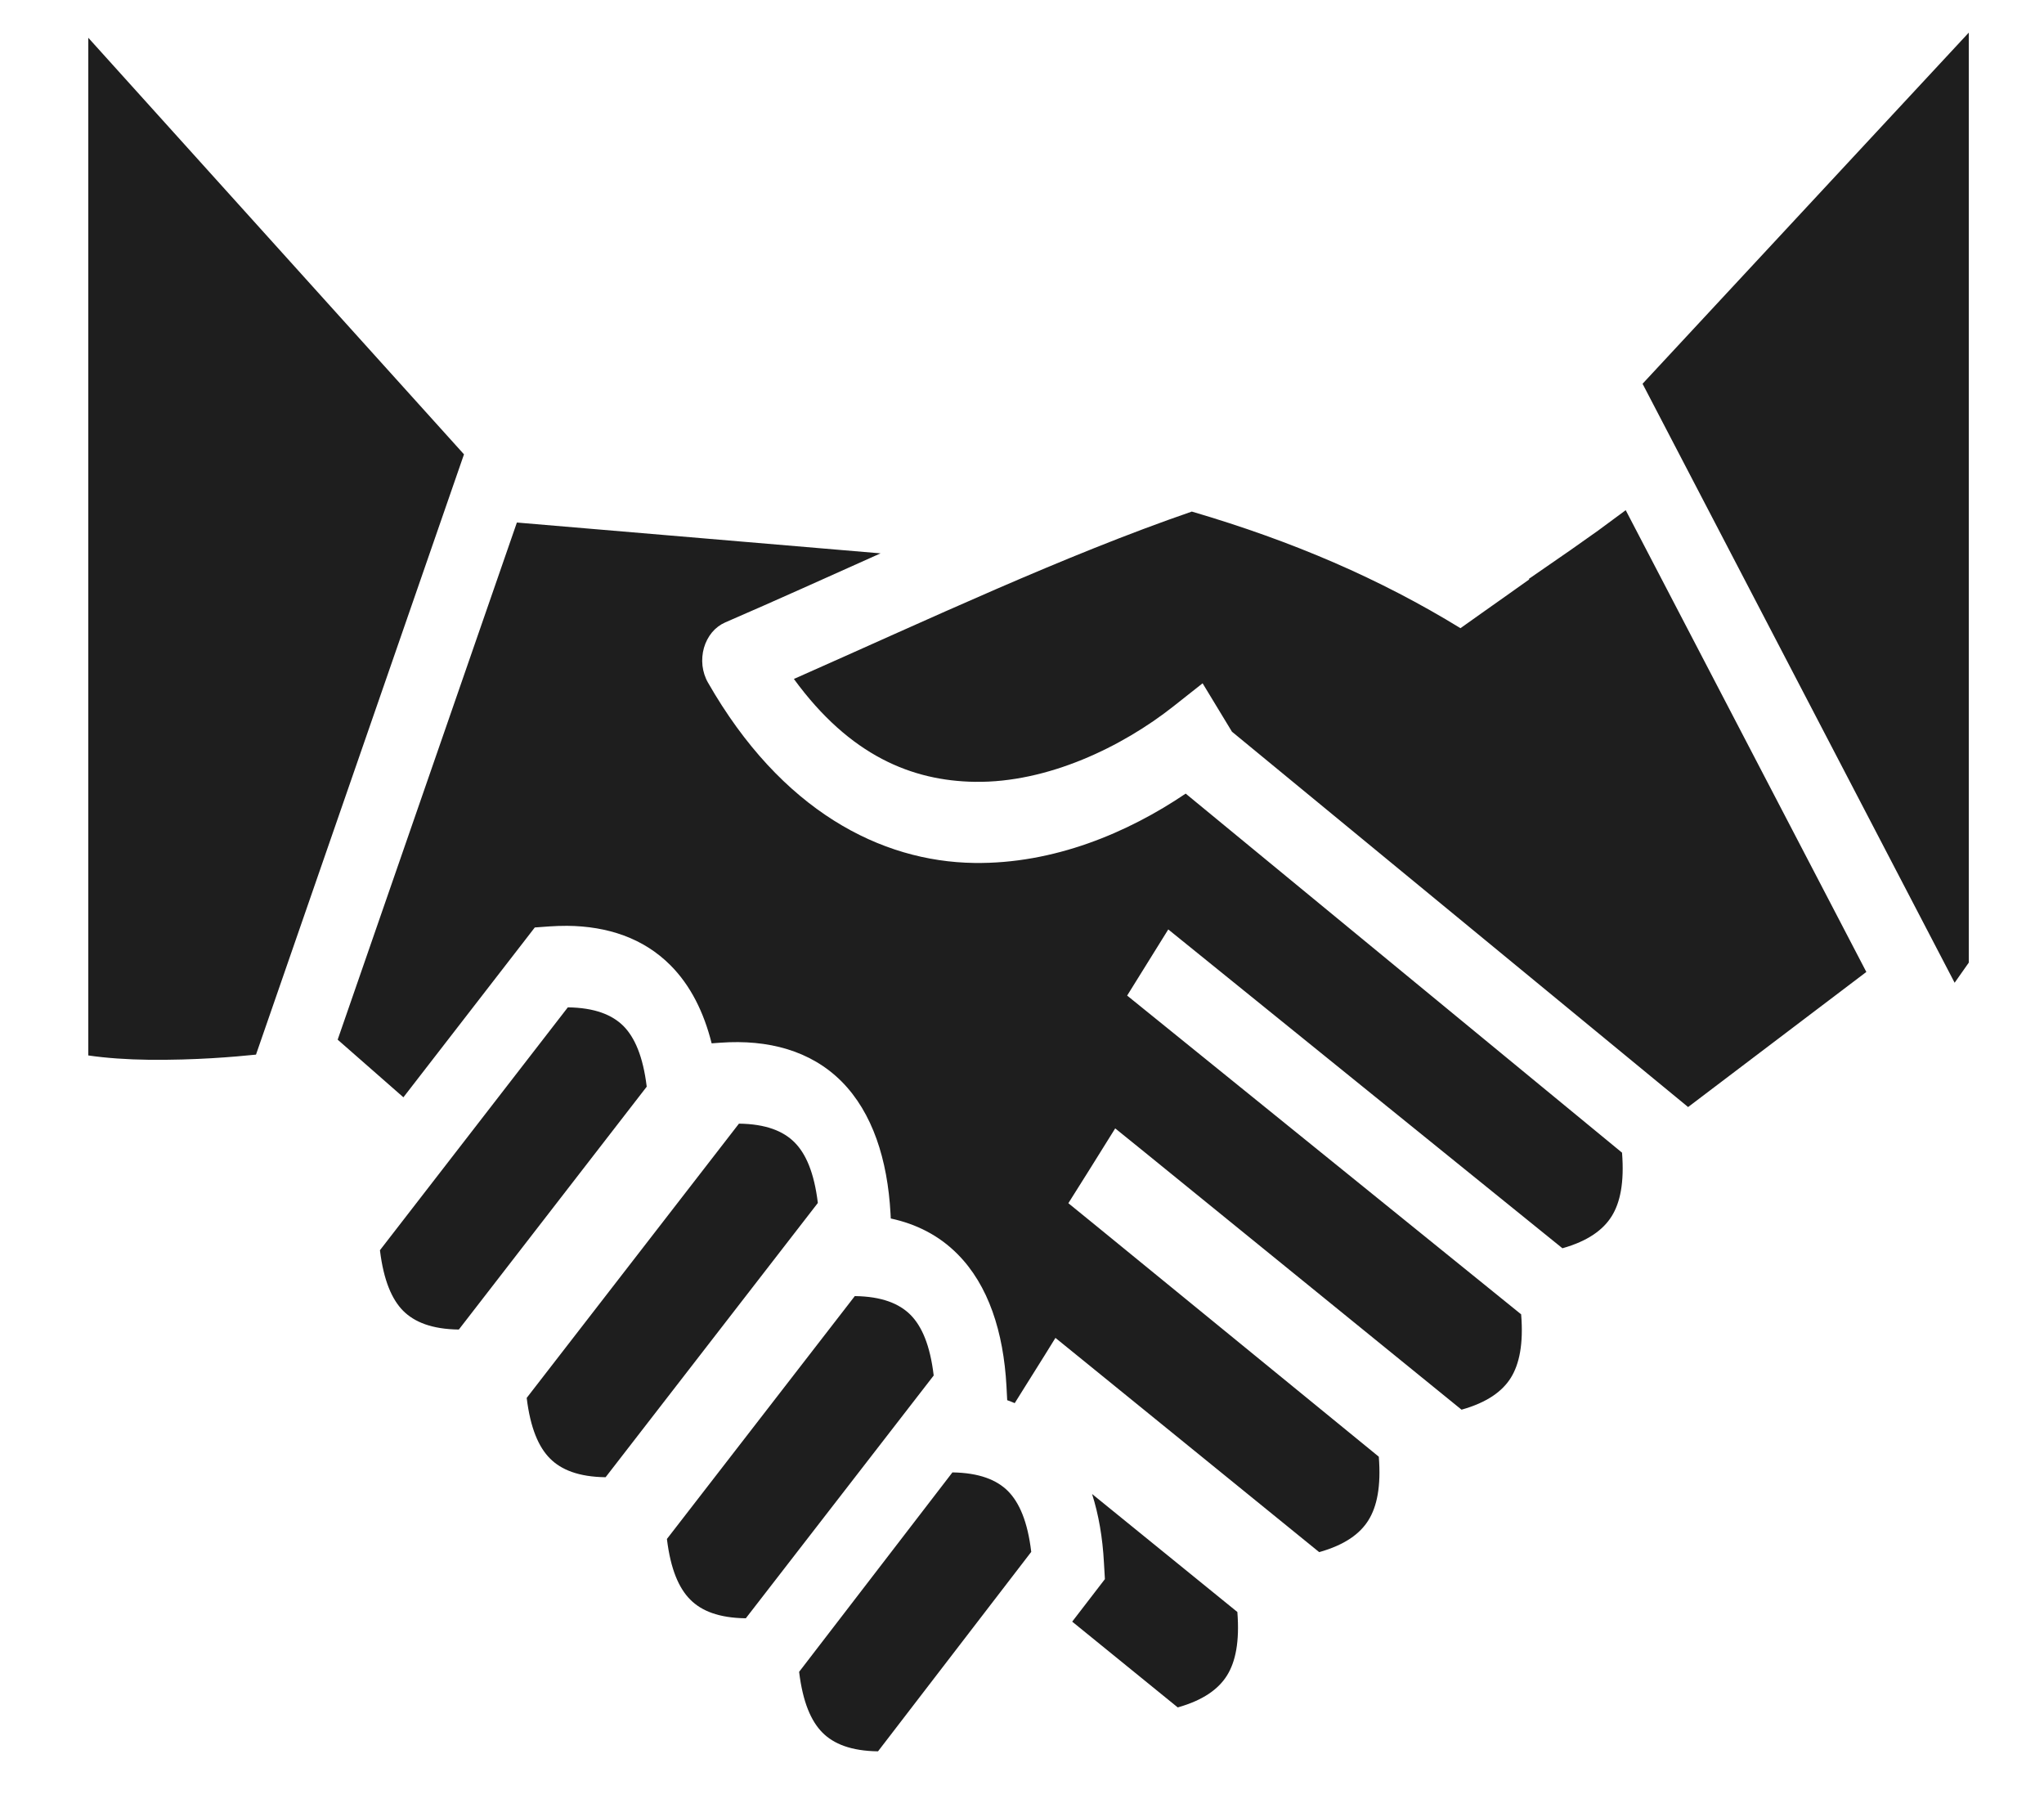 <svg width="250" height="220" viewBox="0 0 25 22" fill="none" xmlns="http://www.w3.org/2000/svg">
<path d="M24.08 0.399L20.09 4.693L23.907 12.018L24.08 11.772V0.399ZM1.08 0.462V12.907C1.297 12.939 1.557 12.957 1.819 12.96C2.393 12.966 2.865 12.924 3.131 12.897L5.675 5.556L1.08 0.462ZM19.884 6.239L19.544 6.49C19.536 6.495 19.285 6.674 19.21 6.726L18.698 7.08L18.705 7.085C18.468 7.253 18.402 7.301 18.132 7.491C17.996 7.588 17.992 7.59 17.863 7.682C16.882 7.081 15.818 6.62 14.577 6.256C13.016 6.794 11.362 7.572 9.71 8.303C10.396 9.244 11.158 9.55 11.925 9.561C12.815 9.574 13.725 9.133 14.352 8.638L14.709 8.356L15.068 8.948L20.647 13.538L22.827 11.886L19.884 6.239ZM6.322 6.39L4.13 12.714L4.934 13.419L6.422 11.496L6.541 11.342L6.721 11.329C6.793 11.324 6.865 11.322 6.936 11.322C7.429 11.326 7.87 11.472 8.201 11.805C8.446 12.051 8.609 12.379 8.704 12.759L8.814 12.751C9.393 12.71 9.915 12.846 10.294 13.226C10.672 13.607 10.856 14.181 10.892 14.842L10.895 14.901C11.207 14.968 11.485 15.108 11.711 15.336C12.09 15.716 12.274 16.29 12.31 16.951L12.319 17.123C12.35 17.134 12.381 17.146 12.411 17.159L12.509 17.002L12.774 16.579L12.909 16.361L13.264 16.649L16.135 18.981C16.448 18.893 16.634 18.757 16.737 18.591C16.841 18.425 16.893 18.179 16.864 17.814L13.421 15.002L13.067 14.714L13.318 14.315L13.64 13.799L13.995 14.086L17.876 17.239C18.189 17.151 18.375 17.015 18.479 16.849C18.582 16.683 18.635 16.438 18.605 16.073L14.141 12.462L13.786 12.175L14.289 11.366L14.644 11.653L19.11 15.265C19.422 15.177 19.608 15.04 19.712 14.874C19.816 14.708 19.868 14.463 19.839 14.096L14.502 9.705C13.794 10.184 12.888 10.567 11.915 10.553C10.775 10.537 9.556 9.916 8.659 8.347C8.623 8.285 8.601 8.214 8.592 8.141C8.584 8.067 8.59 7.993 8.61 7.922C8.63 7.852 8.664 7.788 8.708 7.734C8.753 7.68 8.808 7.639 8.869 7.612C9.498 7.34 10.133 7.052 10.77 6.767L6.322 6.39L6.322 6.39ZM6.945 12.319L4.647 15.289C4.692 15.66 4.794 15.892 4.931 16.03C5.069 16.168 5.283 16.255 5.612 16.259L7.91 13.289C7.865 12.918 7.763 12.687 7.626 12.548C7.488 12.41 7.274 12.323 6.945 12.319L6.945 12.319ZM9.038 13.741L6.442 17.095C6.487 17.466 6.589 17.698 6.727 17.836C6.864 17.974 7.078 18.061 7.407 18.065L10.003 14.711C9.958 14.339 9.856 14.108 9.718 13.97C9.581 13.832 9.367 13.745 9.038 13.741L9.038 13.741ZM10.455 15.85L8.157 18.82C8.202 19.192 8.304 19.423 8.442 19.561C8.579 19.7 8.793 19.786 9.122 19.79L11.42 16.821C11.376 16.449 11.274 16.218 11.136 16.079C10.998 15.941 10.784 15.854 10.455 15.85L10.455 15.85ZM11.649 18.006L9.774 20.445C9.819 20.818 9.921 21.049 10.059 21.188C10.196 21.326 10.41 21.413 10.739 21.417L12.613 18.978C12.569 18.605 12.466 18.374 12.329 18.235C12.191 18.097 11.977 18.011 11.649 18.006L11.649 18.006ZM13.357 18.27C13.438 18.524 13.486 18.806 13.502 19.107L13.514 19.311L13.114 19.831L14.405 20.88C14.717 20.792 14.903 20.656 15.007 20.49C15.111 20.324 15.163 20.078 15.134 19.713L13.357 18.27L13.357 18.27Z" fill="#1E1E1E"/>
</svg>
